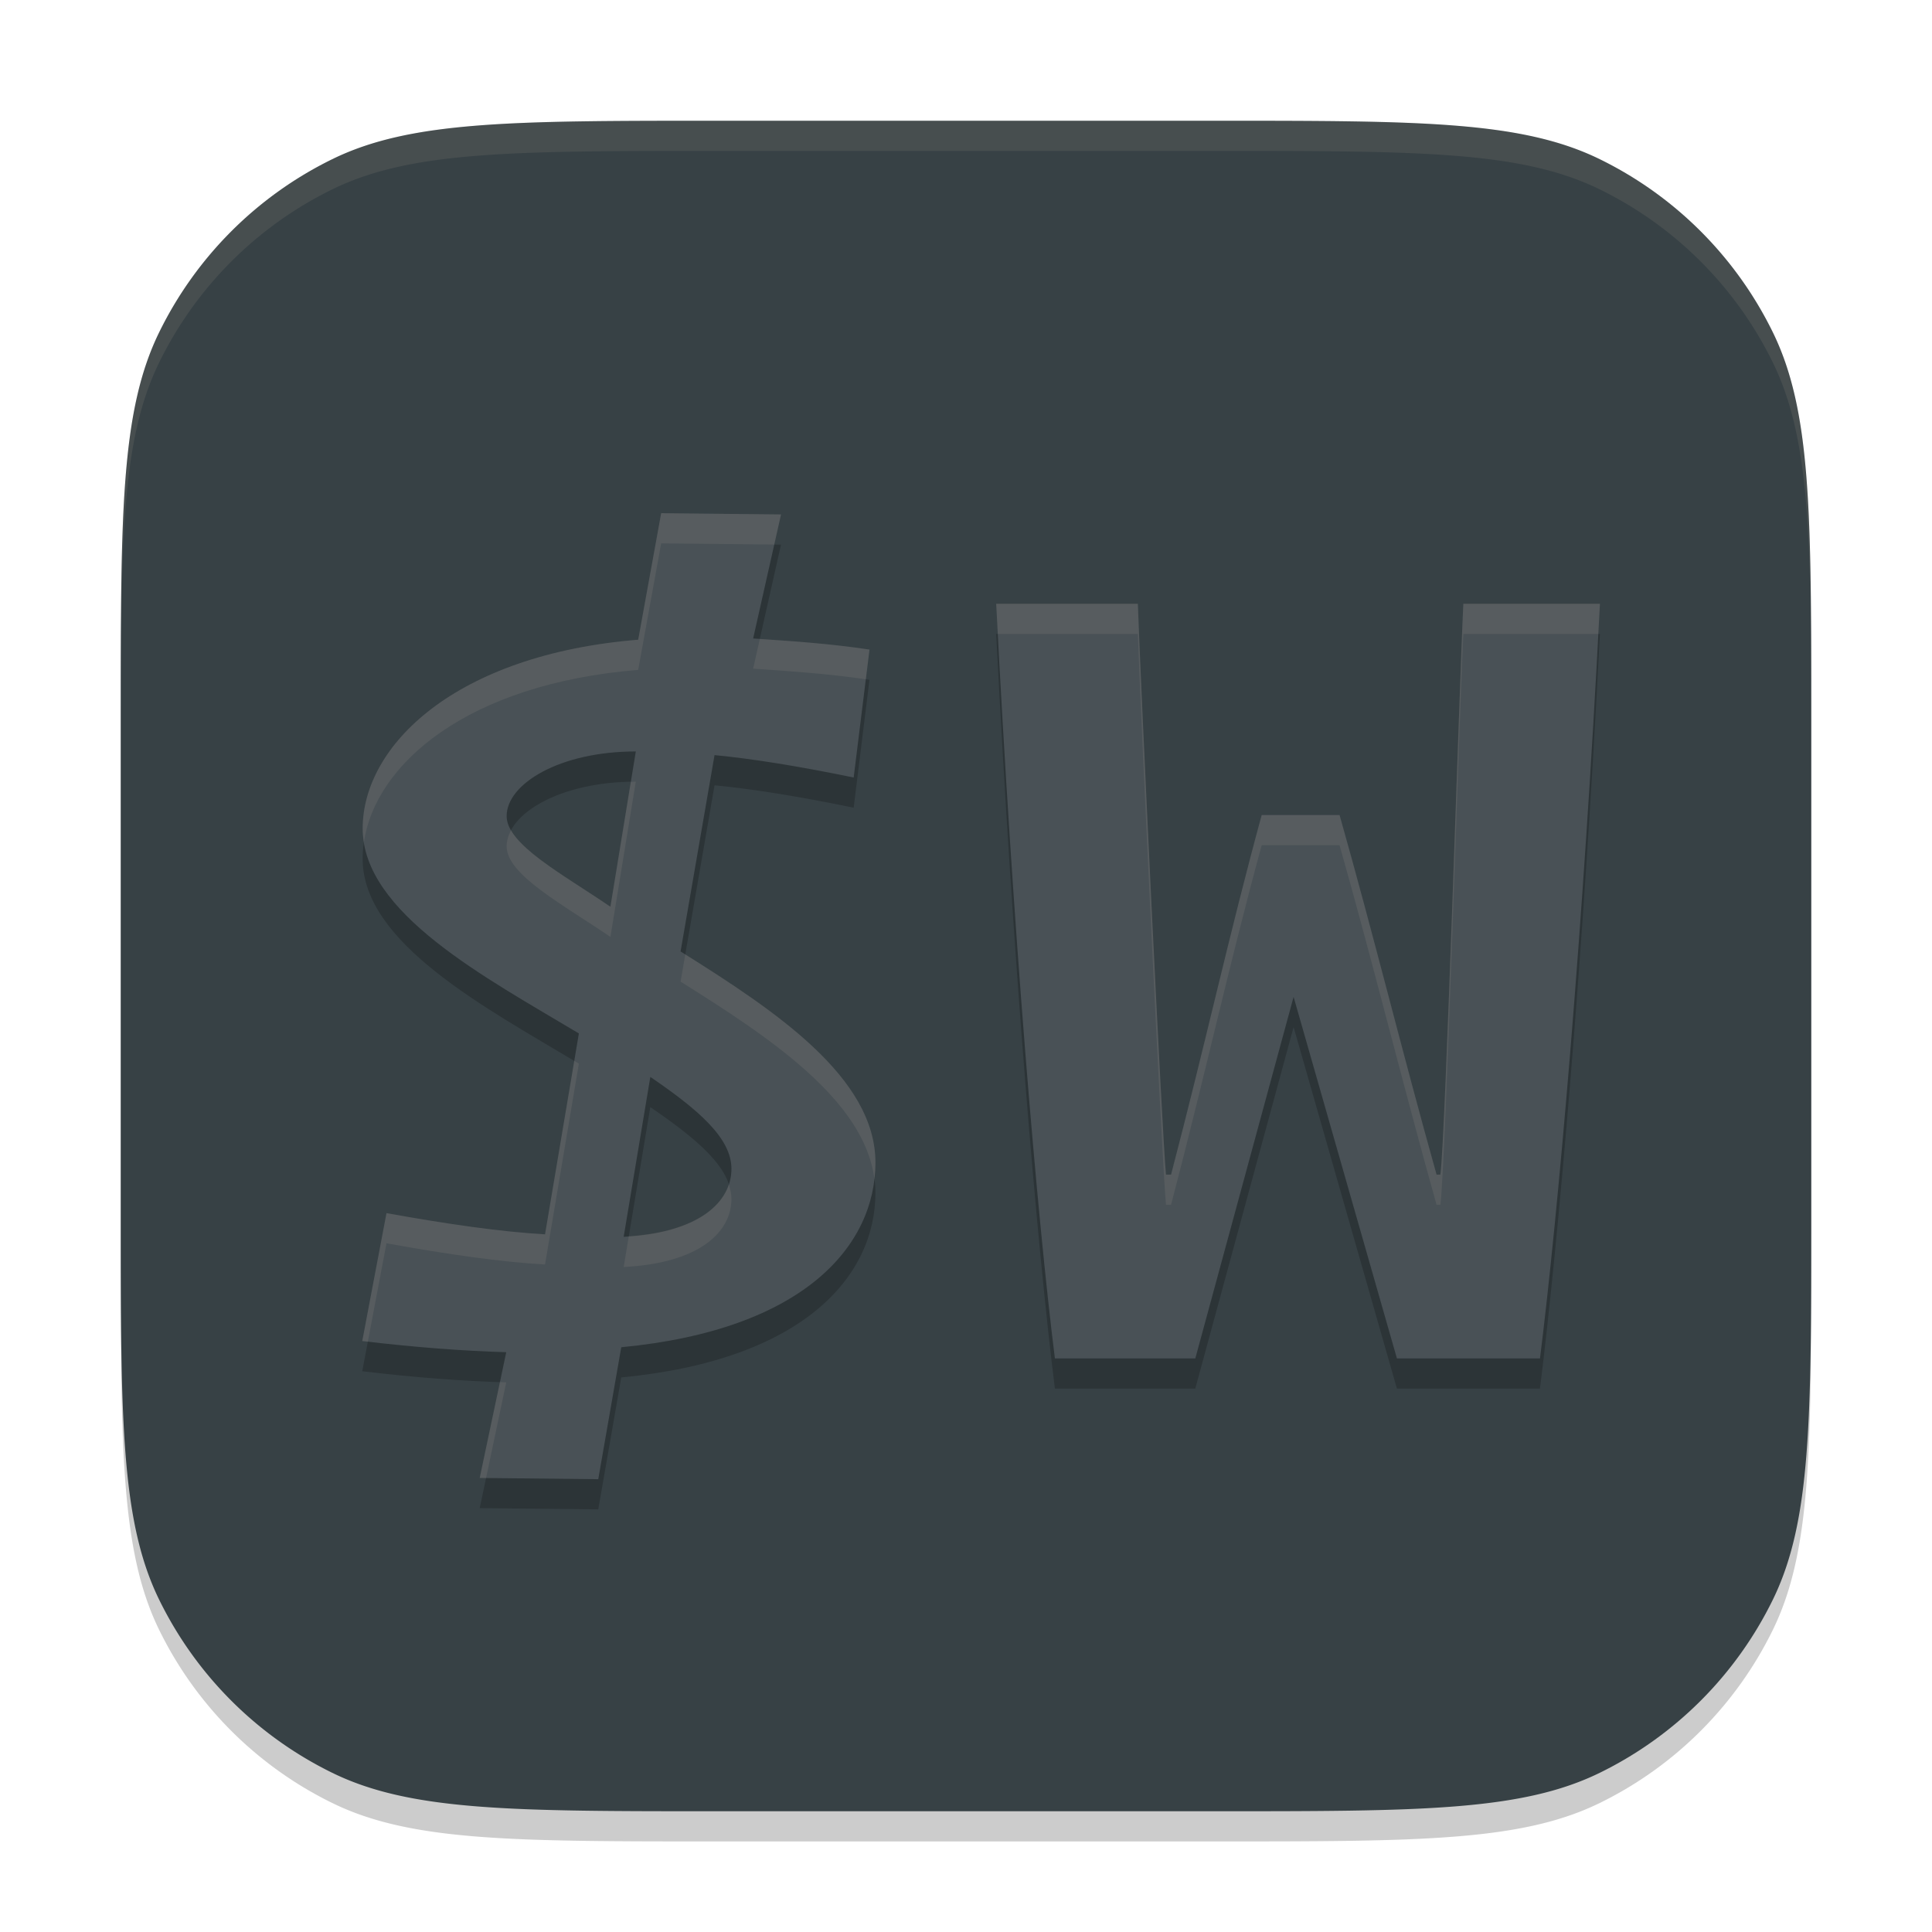 <svg xmlns="http://www.w3.org/2000/svg" width="64" height="64" version="1.1">
 <path style="opacity:0.2" d="m 4,24.758 c 0,-6.768 0,-10.151 1.275,-12.754 A 12.505,12.505 0 0 1 11.003,6.275 C 13.606,5 16.99,5 23.758,5 h 16.485 c 6.768,0 10.151,0 12.754,1.275 a 12.505,12.505 0 0 1 5.728,5.728 C 60,14.606 60,17.99 60,24.758 v 16.485 c 0,6.768 0,10.151 -1.275,12.754 a 12.505,12.505 0 0 1 -5.728,5.728 C 50.394,61 47.01,61 40.242,61 H 23.758 C 16.99,61 13.606,61 11.003,59.725 A 12.505,12.505 0 0 1 5.275,53.997 C 4,51.394 4,48.01 4,41.242 Z"/>
 <path style="fill:#374145" d="m 4,23.758 c 0,-6.768 0,-10.151 1.275,-12.754 A 12.505,12.505 0 0 1 11.003,5.275 C 13.606,4 16.99,4 23.758,4 h 16.485 c 6.768,0 10.151,0 12.754,1.275 a 12.505,12.505 0 0 1 5.728,5.728 C 60,13.606 60,16.99 60,23.758 v 16.485 c 0,6.768 0,10.151 -1.275,12.754 a 12.505,12.505 0 0 1 -5.728,5.728 C 50.394,60 47.01,60 40.242,60 H 23.758 C 16.99,60 13.606,60 11.003,58.725 A 12.505,12.505 0 0 1 5.275,52.997 C 4,50.394 4,47.01 4,40.242 Z"/>
 <path style="opacity:0.2" d="m 21.902,18 -0.762,4.191 c -6.055,0.494 -9.127,3.5 -9.127,6.256 0,2.797 4.075,4.936 7.162,6.787 l -1.121,6.654 c -1.443,-0.082 -3.207,-0.333 -5.252,-0.703 L 12,45.424 c 1.724,0.206 3.326,0.328 4.77,0.369 L 15.891,49.959 19.818,50 20.58,45.629 C 26.635,45.053 29,42.267 29,39.512 c 0,-2.838 -3.368,-5.061 -6.455,-6.994 l 1.125,-6.504 c 1.283,0.123 2.805,0.372 4.609,0.742 l 0.523,-4.238 c -1.363,-0.206 -2.651,-0.285 -3.854,-0.367 l 0.924,-4.109 z M 33,21 c 0.55,10.766 1.353,20.282 1.945,25 h 4.65 L 42.852,34.023 46.275,46 h 4.738 C 51.606,41.282 52.45,31.766 53,21 h -4.525 c -0.127,2.54 -0.591,17.66 -0.76,18.91 H 47.588 C 46.446,35.838 45.517,32.032 44.375,28 h -2.58 c -1.099,4.032 -1.86,7.555 -3.002,11.91 H 38.625 C 38.498,38.66 37.778,23.54 37.693,21 Z m -11.938,4.893 -0.842,5.145 c -1.564,-1.069 -3.438,-2.056 -3.438,-3.002 0,-1.069 1.753,-2.143 4.279,-2.143 z m 0.48,10.781 c 1.564,1.069 2.688,2.015 2.688,3.043 0,1.111 -1.084,2.131 -3.57,2.254 z"/>
 <path style="fill:#495156" d="M 21.902 17 L 21.141 21.191 C 15.086 21.685 12.014 24.692 12.014 27.447 C 12.014 30.244 16.088 32.384 19.176 34.234 L 18.055 40.889 C 16.611 40.806 14.848 40.556 12.803 40.186 L 12 44.424 C 13.724 44.629 15.326 44.752 16.77 44.793 L 15.891 48.959 L 19.818 49 L 20.58 44.629 C 26.635 44.053 29 41.267 29 38.512 C 29 35.674 25.632 33.451 22.545 31.518 L 23.67 25.014 C 24.953 25.137 26.475 25.386 28.279 25.756 L 28.803 21.518 C 27.439 21.312 26.152 21.233 24.949 21.15 L 25.873 17.041 L 21.902 17 z M 33 20 C 33.55 30.766 34.353 40.282 34.945 45 L 39.596 45 L 42.852 33.023 L 46.275 45 L 51.014 45 C 51.606 40.282 52.45 30.766 53 20 L 48.475 20 C 48.348 22.54 47.884 37.66 47.715 38.91 L 47.588 38.91 C 46.446 34.838 45.517 31.032 44.375 27 L 41.795 27 C 40.696 31.032 39.935 34.555 38.793 38.91 L 38.625 38.91 C 38.498 37.66 37.778 22.54 37.693 20 L 33 20 z M 21.062 24.893 L 20.221 30.037 C 18.657 28.968 16.783 27.981 16.783 27.035 C 16.783 25.966 18.536 24.893 21.062 24.893 z M 21.543 35.674 C 23.107 36.743 24.23 37.689 24.23 38.717 C 24.23 39.827 23.146 40.847 20.66 40.971 L 21.543 35.674 z"/>
 <path style="fill:#d3c6aa;opacity:0.1" d="M 23.758 4 C 16.99 4 13.607 4 11.004 5.275 A 12.505 12.505 0 0 0 5.275 11.004 C 4 13.607 4 16.99 4 23.758 L 4 24.758 C 4 17.99 4 14.607 5.275 12.004 A 12.505 12.505 0 0 1 11.004 6.275 C 13.607 5 16.99 5 23.758 5 L 40.242 5 C 47.01 5 50.393 5 52.996 6.275 A 12.505 12.505 0 0 1 58.725 12.004 C 60 14.607 60 17.99 60 24.758 L 60 23.758 C 60 16.99 60 13.607 58.725 11.004 A 12.505 12.505 0 0 0 52.996 5.275 C 50.393 4 47.01 4 40.242 4 L 23.758 4 z"/>
 <path style="fill:#d3c6aa;opacity:0.1" d="M 21.902 17 L 21.141 21.191 C 15.086 21.685 12.014 24.692 12.014 27.447 C 12.014 27.6 12.031 27.751 12.055 27.9 C 12.432 25.306 15.484 22.652 21.141 22.191 L 21.902 18 L 25.648 18.039 L 25.873 17.041 L 21.902 17 z M 33 20 C 33.017 20.339 33.037 20.664 33.055 21 L 37.693 21 C 37.778 23.54 38.498 38.66 38.625 39.91 L 38.793 39.91 C 39.935 35.555 40.696 32.032 41.795 28 L 44.375 28 C 45.517 32.032 46.446 35.838 47.588 39.91 L 47.715 39.91 C 47.884 38.66 48.348 23.54 48.475 21 L 52.945 21 C 52.963 20.664 52.983 20.339 53 20 L 48.475 20 C 48.348 22.54 47.884 37.66 47.715 38.91 L 47.588 38.91 C 46.446 34.838 45.517 31.032 44.375 27 L 41.795 27 C 40.696 31.032 39.935 34.555 38.793 38.91 L 38.625 38.91 C 38.498 37.66 37.778 22.54 37.693 20 L 33 20 z M 25.17 21.166 L 24.949 22.15 C 26.116 22.23 27.364 22.31 28.682 22.502 L 28.803 21.518 C 27.52 21.324 26.311 21.244 25.17 21.166 z M 21.062 25.893 C 21.005 25.893 20.953 25.901 20.896 25.902 L 20.221 30.037 C 18.913 29.143 17.394 28.307 16.93 27.504 C 16.836 27.678 16.783 27.856 16.783 28.035 C 16.783 28.981 18.657 29.968 20.221 31.037 L 21.062 25.893 z M 22.701 31.617 L 22.545 32.518 C 25.467 34.347 28.636 36.438 28.967 39.062 C 28.988 38.879 29 38.696 29 38.512 C 29 35.721 25.745 33.527 22.701 31.617 z M 19.023 35.143 L 18.055 40.889 C 16.611 40.806 14.848 40.556 12.803 40.186 L 12 44.424 C 12.063 44.431 12.123 44.436 12.186 44.443 L 12.803 41.186 C 14.848 41.556 16.611 41.806 18.055 41.889 L 19.176 35.234 C 19.127 35.205 19.073 35.172 19.023 35.143 z M 24.143 39.238 C 23.853 40.104 22.802 40.817 20.83 40.953 L 20.66 41.971 C 23.146 41.847 24.23 40.827 24.23 39.717 C 24.23 39.556 24.195 39.396 24.143 39.238 z M 16.561 45.783 L 15.891 48.959 L 16.102 48.961 L 16.77 45.793 C 16.702 45.791 16.629 45.785 16.561 45.783 z"/>
</svg>
